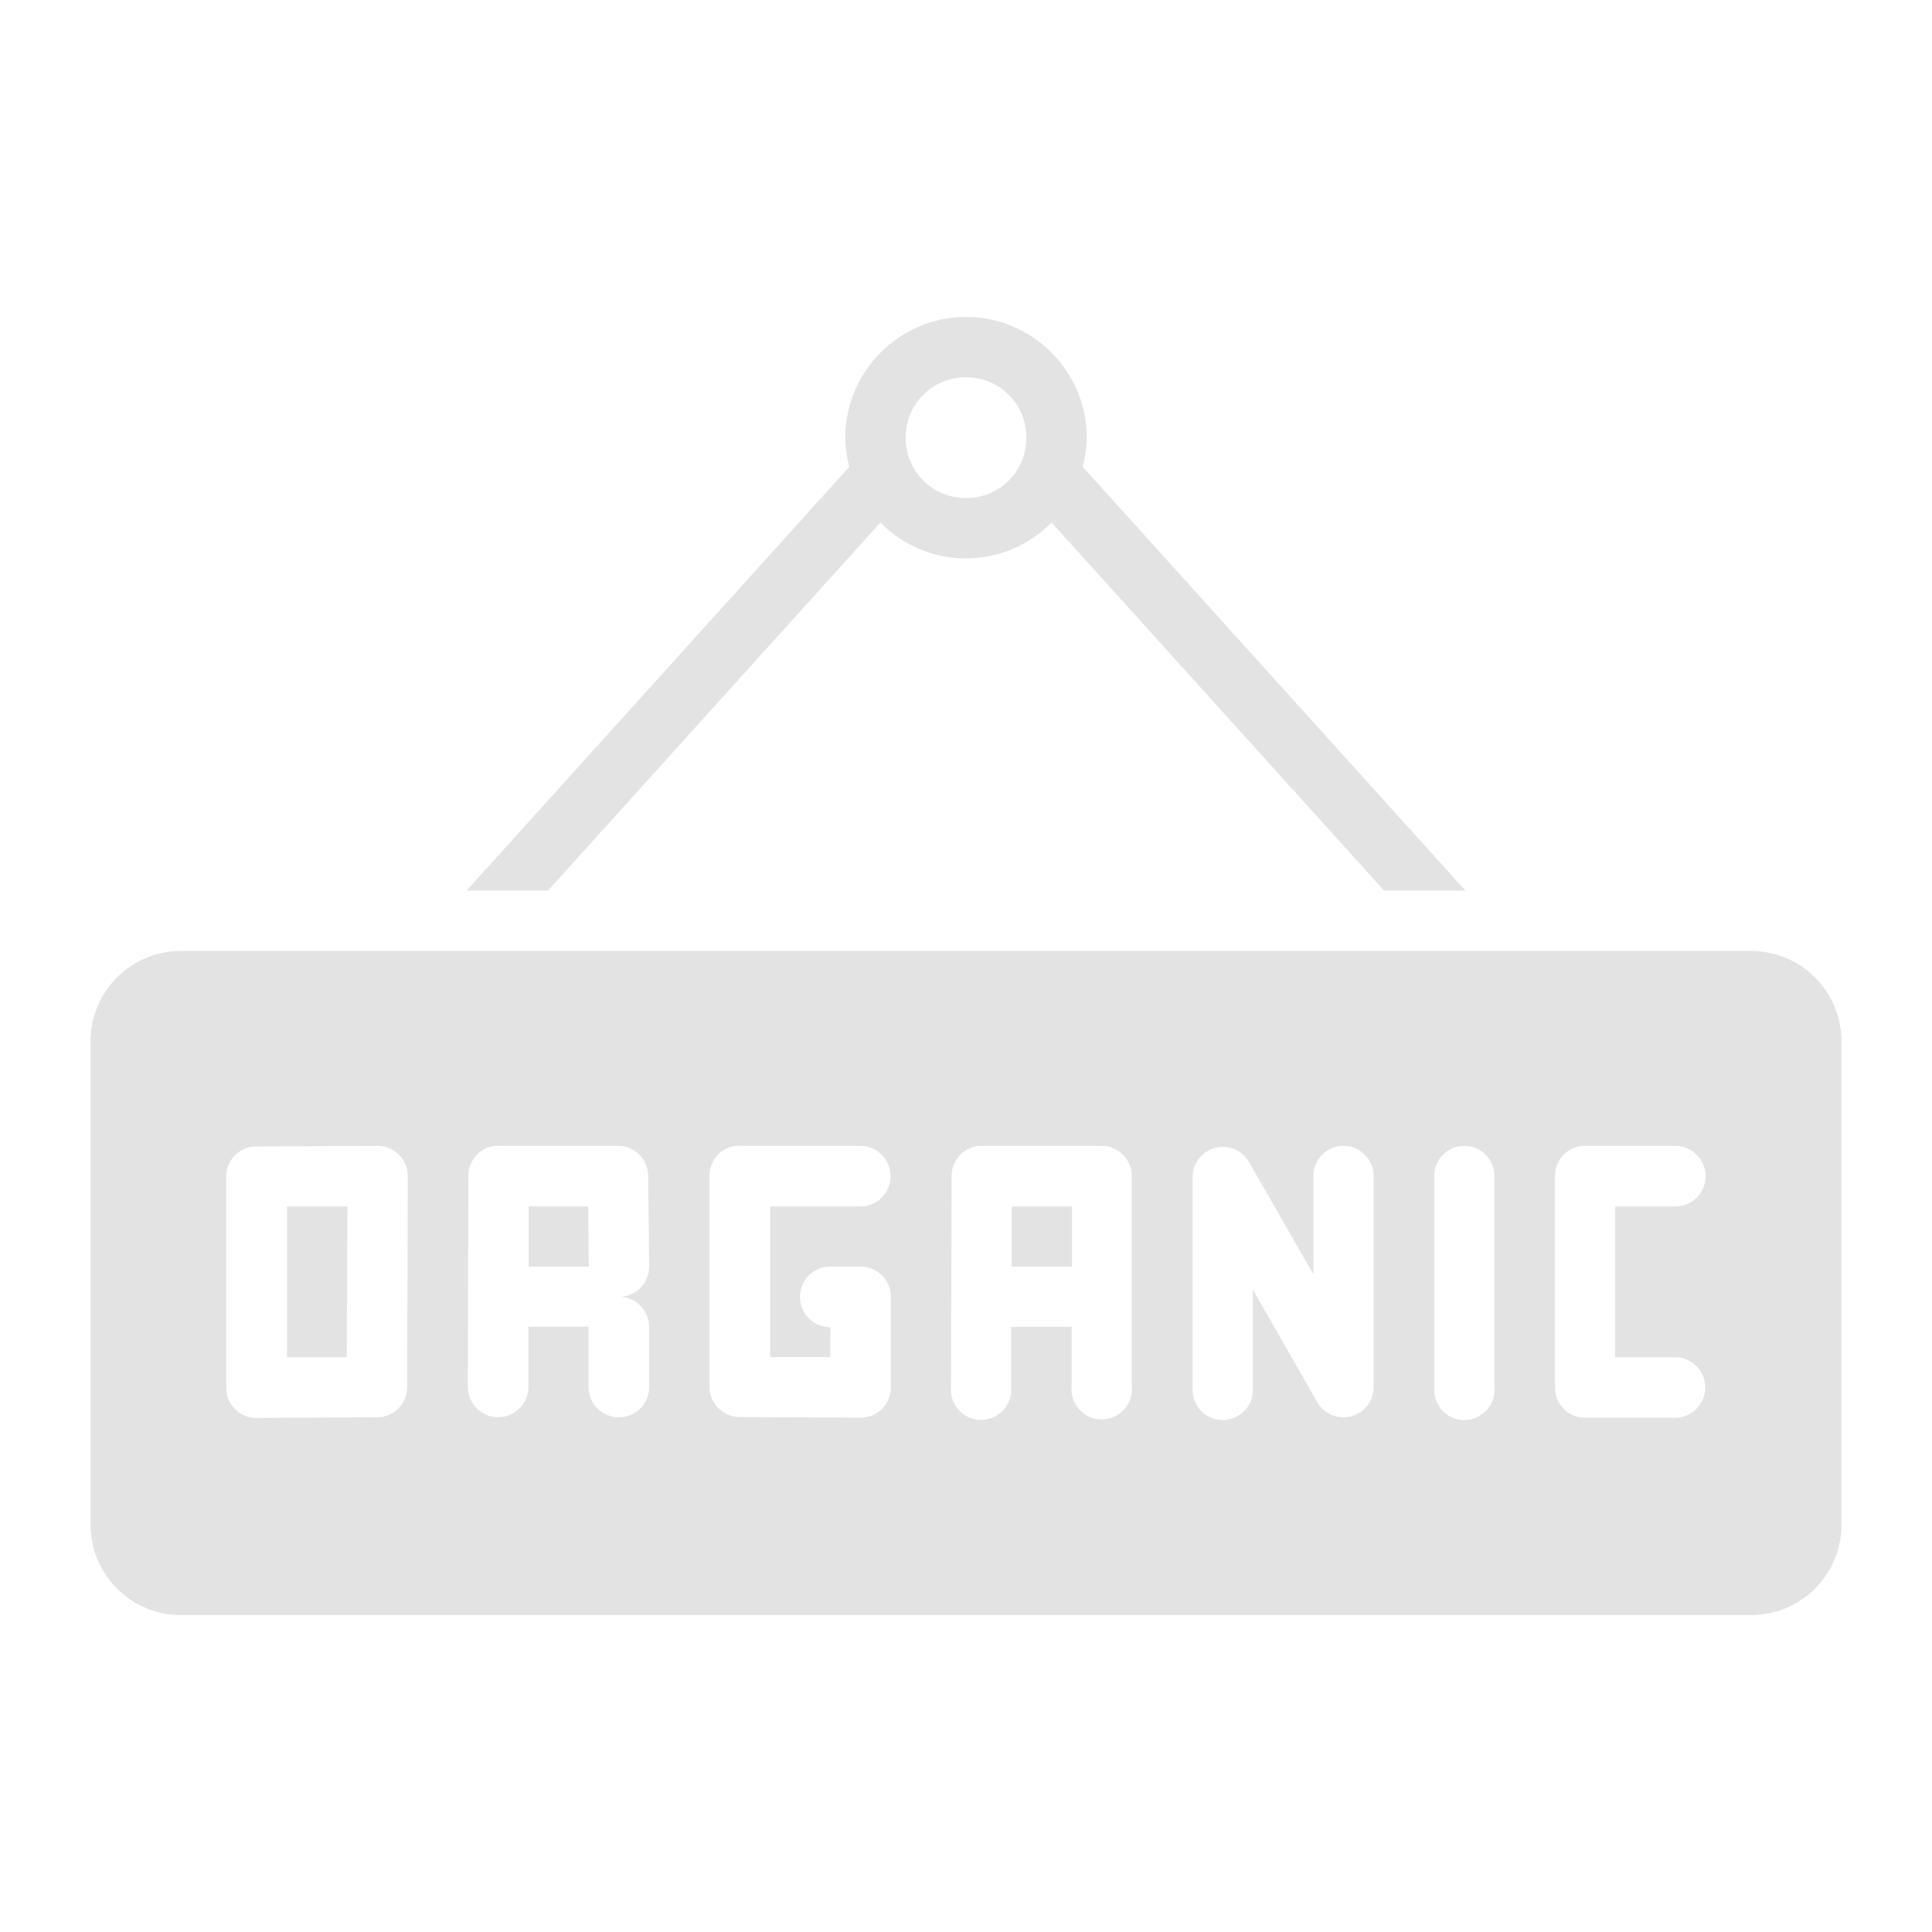 <?xml version="1.0" encoding="UTF-8" standalone="no"?>
<svg xmlns:dc="http://purl.org/dc/elements/1.1/" xmlns:cc="http://creativecommons.org/ns#" xmlns:rdf="http://www.w3.org/1999/02/22-rdf-syntax-ns#" xmlns:svg="http://www.w3.org/2000/svg" xmlns="http://www.w3.org/2000/svg" xmlns:sodipodi="http://sodipodi.sourceforge.net/DTD/sodipodi-0.dtd" xmlns:inkscape="http://www.inkscape.org/namespaces/inkscape" width="32" height="32" viewBox="0 0 32 32" id="svg2" version="1.1" inkscape:version="0.91 r13725" sodipodi:docname="organic-food-hanger-board-vegetable-market.svg">
  <defs id="defs4">
    <inkscape:path-effect effect="fillet-chamfer" id="path-effect25375-5-3-9" is_visible="true" fillet_chamfer_values="0,0 | -0.75,1 | -0.75,1" method="auto" radius="0.75" chamfer_steps="1" helper_size="0" flexible="false" use_knot_distance="false" ignore_radius_0="false" only_selected="true" hide_knots="false"/>
    <inkscape:path-effect effect="fillet-chamfer" id="path-effect20967-7-6-4" is_visible="true" fillet_chamfer_values="0,0 | -0.501,1" method="auto" radius="2" chamfer_steps="1" helper_size="0" flexible="false" use_knot_distance="false" ignore_radius_0="false" only_selected="true" hide_knots="false"/>
    <clipPath id="clipPath32617-9-8-8-9-8-9-2-44-8-4-0-3-0-1" clipPathUnits="userSpaceOnUse">
      <circle transform="matrix(9.344,0,0,9.344,-627.912,-5859.523)" id="path32619-2-3-5-1-0-4-6-0-8-3-6-5-0-9" style="fill:#4bb7c0;fill-opacity:1;stroke:none" cx="-64.624" cy="50.047" r="38.554"/>
    </clipPath>
    <clipPath id="clipPath32617-9-8-8-9-8-9-2-4-1-6-0-9-4-2-3" clipPathUnits="userSpaceOnUse">
      <circle transform="matrix(9.344,0,0,9.344,-627.912,-5859.523)" id="path32619-2-3-5-1-0-4-6-5-0-2-7-8-4-1-8" style="fill:#4bb7c0;fill-opacity:1;stroke:none" cx="-64.624" cy="50.047" r="38.554"/>
    </clipPath>
  </defs>
  <sodipodi:namedview id="base" pagecolor="#ffffff" bordercolor="#666666" borderopacity="1.0" inkscape:pageopacity="0.0" inkscape:pageshadow="2" inkscape:zoom="8" inkscape:cx="-10.014068" inkscape:cy="8.0396646" inkscape:document-units="px" inkscape:current-layer="layer1" showgrid="false" units="px" inkscape:window-width="1366" inkscape:window-height="716" inkscape:window-x="-8" inkscape:window-y="-8" inkscape:window-maximized="1" showguides="true" inkscape:guide-bbox="true"/>
  
  <g inkscape:label="Layer 1" inkscape:groupmode="layer" id="layer1" transform="translate(0,-1020.362)">
    <g style="fill:#e3e3e3;fill-opacity:1" id="g32635" transform="translate(-7.4868332e-4,0.75)">
      <path inkscape:connector-curvature="0" id="path32625" transform="translate(-1466.179,827.564)" d="m 1482.18,197.297 c -1.099,0 -2,0.901 -2,2 0,0.167 0.027,0.329 0.066,0.484 l -6.338,7.018 1.348,0 5.506,-6.096 c 0.363,0.366 0.866,0.594 1.418,0.594 0.552,0 1.055,-0.228 1.418,-0.594 l 5.506,6.096 1.348,0 -6.338,-7.018 c 0.039,-0.156 0.066,-0.317 0.066,-0.484 0,-1.099 -0.901,-2 -2,-2 z m 0,1 c 0.558,0 1,0.442 1,1 0,0.558 -0.442,1 -1,1 -0.558,0 -1,-0.442 -1,-1 0,-0.558 0.442,-1 1,-1 z" style="color:#000000;font-style:normal;font-variant:normal;font-weight:normal;font-stretch:normal;font-size:medium;line-height:normal;font-family:sans-serif;text-indent:0;text-align:start;text-decoration:none;text-decoration-line:none;text-decoration-style:solid;text-decoration-color:#000000;letter-spacing:normal;word-spacing:normal;text-transform:none;direction:ltr;writing-mode:lr-tb;baseline-shift:baseline;text-anchor:start;white-space:normal;clip-rule:nonzero;display:inline;overflow:visible;visibility:visible;opacity:1;isolation:auto;mix-blend-mode:normal;color-interpolation:sRGB;color-interpolation-filters:linearRGB;solid-color:#000000;solid-opacity:1;fill:#e3e3e3;fill-opacity:1;fill-rule:nonzero;stroke:none;stroke-width:1;stroke-linecap:round;stroke-linejoin:round;stroke-miterlimit:4;stroke-dasharray:none;stroke-dashoffset:0;stroke-opacity:1;color-rendering:auto;image-rendering:auto;shape-rendering:auto;text-rendering:auto;enable-background:accumulate"/>
      <g style="fill:#e3e3e3;fill-opacity:1" transform="translate(1,-1)" id="g32633">
        <g id="g32627" transform="matrix(1,0,0,1,2.746,0.173)" style="fill:#e3e3e3;fill-opacity:1;stroke-width:1"/>
        <g id="g32629" transform="matrix(0.997,0,0,0.999,-0.632,0.547)" style="fill:#e3e3e3;fill-opacity:1;stroke-width:1.002"/>
        <g transform="matrix(1,0,0,0.998,-7.746,1.788)" id="g32631" style="fill:#e3e3e3;fill-opacity:1;stroke-width:1.001"/>
      </g>
    </g>
    <path inkscape:connector-curvature="0" id="path32639" d="m 3,1036.113 c -0.831,0 -1.5,0.669 -1.5,1.5 l 0,8 c 0,0.831 0.669,1.5 1.5,1.5 l 26,0 c 0.831,0 1.5,-0.669 1.5,-1.5 l 0,-8 c 0,-0.831 -0.669,-1.5 -1.5,-1.5 z m 19.25,3.228 a 0.5,0.5 0 0 1 0.502,0.512 l 0,3.484 a 0.5,0.5 0 0 1 -0.932,0.252 l -1.07,-1.869 0,1.617 a 0.5,0.5 0 1 1 -0.996,0 l 0,-3.484 a 0.5,0.5 0 0 1 0.93,-0.25 l 1.07,1.867 0,-1.617 a 0.5,0.5 0 0 1 0.443,-0.51 0.5,0.5 0 0 1 0.053,-0 z m 2,0 a 0.5,0.5 0 0 1 0.502,0.512 l 0,3.484 a 0.5,0.5 0 1 1 -0.996,0 l 0,-3.484 a 0.5,0.5 0 0 1 0.442,-0.51 0.5,0.5 0 0 1 0.053,-0 z m -17.998,0 a 0.5,0.5 0 0 1 0.502,0.502 l -0.01,3.5 a 0.5,0.5 0 0 1 -0.502,0.494 l -1.994,0.01 a 0.5,0.5 0 0 1 -0.502,-0.502 l 0,-3.498 a 0.5,0.5 0 0 1 0.502,-0.496 z m 1.955,0 0,0 a 0.5,0.5 0 0 1 0.049,0 l 1.978,0 a 0.5,0.5 0 0 1 0.502,0.496 l 0.016,1.498 a 0.502,0.502 0 0 1 -0.484,0.506 0.5,0.5 0 0 1 0.484,0.506 l 0,0.988 a 0.502,0.502 0 0 1 -1.004,0 l 0,-0.988 a 0.5,0.5 0 0 1 0,-0.01 l -0.996,0 0,0.996 a 0.502,0.502 0 1 1 -1.004,0 l 0.01,-3.492 a 0.5,0.5 0 0 1 0.449,-0.502 z m 3.996,0 0,0 a 0.501,0.501 0 0 1 0.051,0 l 1.994,0 a 0.502,0.502 0 0 1 0,1.004 l -1.492,0 0,2.494 0.996,0 0,-0.494 a 0.502,0.502 0 1 1 0,-1.004 l 0.502,0 a 0.501,0.501 0 0 1 0.502,0.502 l 0,1.498 a 0.501,0.501 0 0 1 -0.502,0.502 l -2,-0.01 a 0.501,0.501 0 0 1 -0.502,-0.502 l 0,-3.492 a 0.501,0.501 0 0 1 0.451,-0.502 z m 4.006,0 a 0.5,0.5 0 0 1 0.049,0 l 1.994,0 a 0.5,0.5 0 0 1 0.494,0.502 l 0,3.484 a 0.5,0.5 0 1 1 -0.996,0 l 0,-0.988 -1.002,0 0,0.996 a 0.5,0.5 0 1 1 -0.996,0 l 0.01,-3.492 a 0.5,0.5 0 0 1 0.449,-0.502 z m 9.998,0 a 0.5,0.5 0 0 1 0.043,0 l 1.498,0 a 0.502,0.502 0 0 1 0,1.004 l -0.996,0 0,2.496 0.99,0 a 0.502,0.502 0 0 1 0,1.004 l -1.492,0 a 0.5,0.5 0 0 1 -0.494,-0.502 l 0,-3.5 a 0.5,0.5 0 0 1 0.451,-0.502 z m -21.453,1.004 0,2.496 0.99,0 0.01,-2.496 z m 4.002,0 0,0.998 0.996,0 -0.01,-0.998 z m 8.002,0 0,0.998 0.998,0 0,-0.998 z" style="opacity:1;fill:#e3e3e3;fill-opacity:1;stroke:none;stroke-width:1;stroke-linecap:round;stroke-linejoin:round;stroke-miterlimit:4;stroke-dasharray:none;stroke-opacity:1"/>
  </g>

	</svg>
